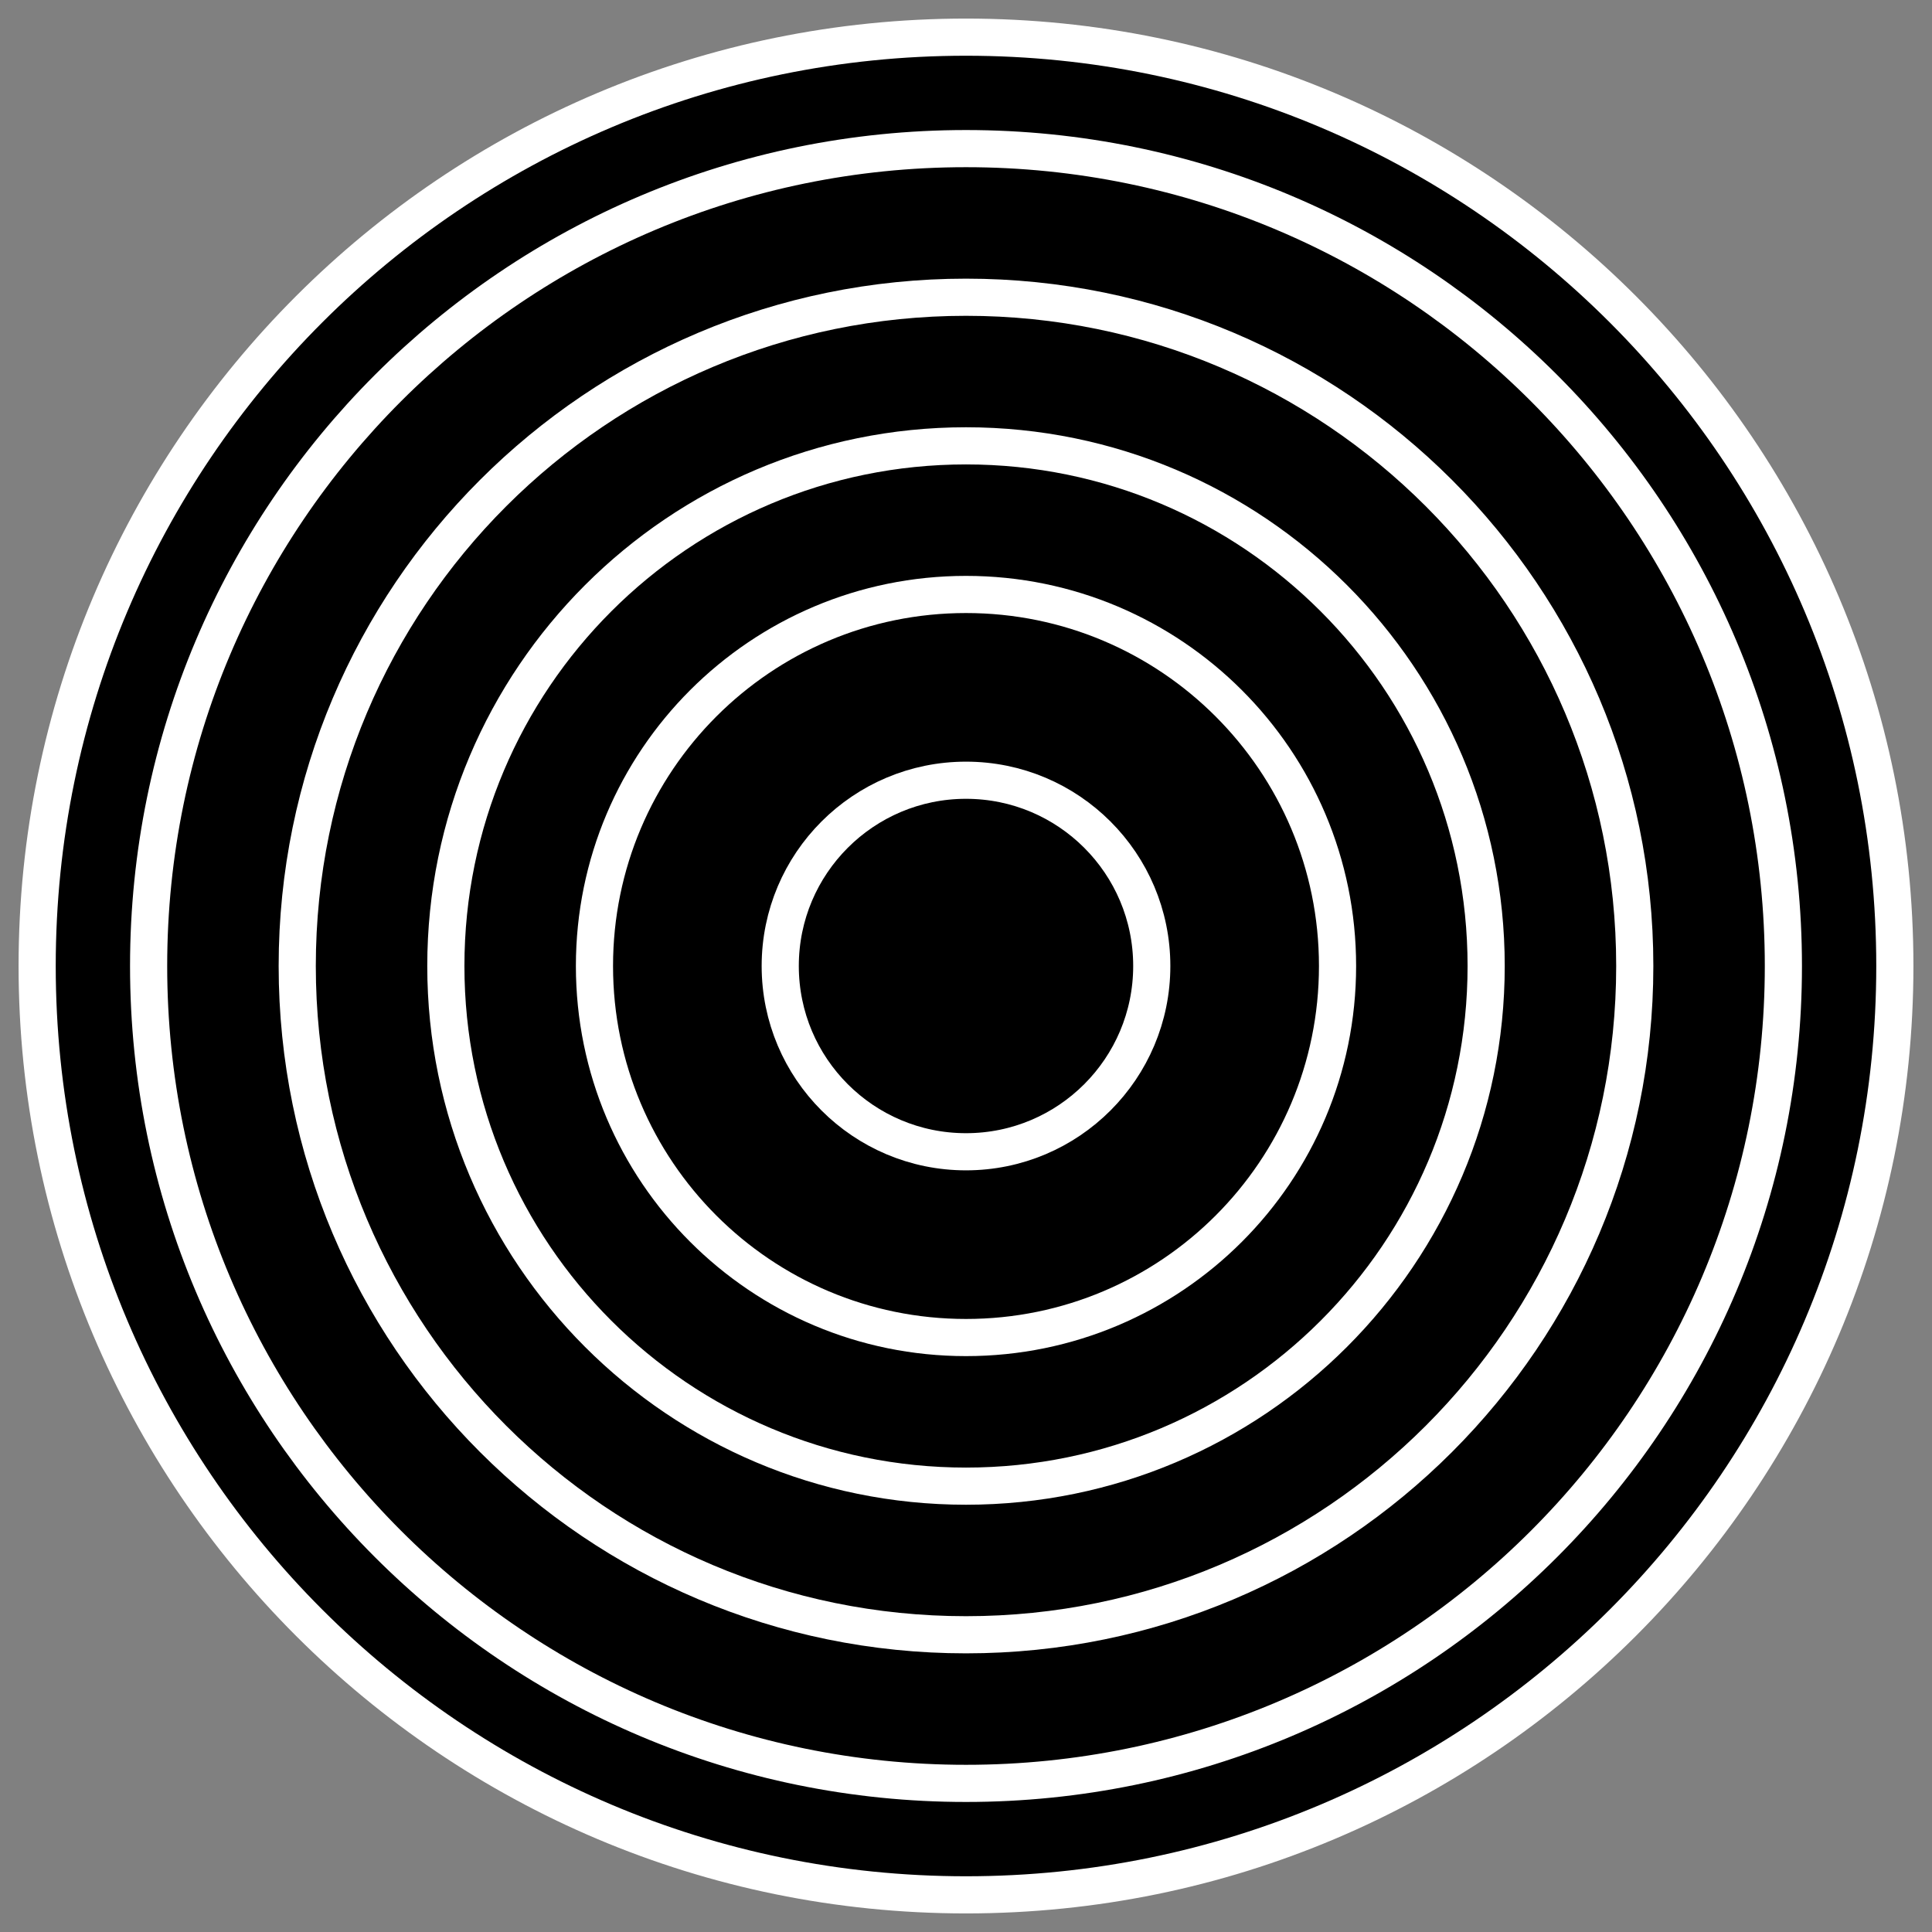 <?xml version="1.0" encoding="utf-8"?>
<!-- Generator: Adobe Illustrator 22.0.1, SVG Export Plug-In . SVG Version: 6.00 Build 0)  -->
<svg width="52" height="52" viewBox="0 0 52 52" fill="none" xmlns="http://www.w3.org/2000/svg">
<rect x="0" y="0" width="52" height="52" fill="#808080" stroke="none"/>
<path fill-rule="evenodd" clip-rule="evenodd" d="M26 51C39.807 51 51 39.807 51 26C51 12.193 39.807 1 26 1C12.193 1 1 12.193 1 26C1 39.807 12.193 51 26 51Z" fill="black" stroke="white"/>
<path fill-rule="evenodd" clip-rule="evenodd" d="M26 48C38.15 48 48 38.15 48 26C48 13.85 38.15 4 26 4C13.85 4 4 13.85 4 26C4 38.15 13.85 48 26 48Z" fill="black" stroke="white"/>
<path fill-rule="evenodd" clip-rule="evenodd" d="M26 44C35.941 44 44 35.941 44 26C44 16.059 35.941 8 26 8C16.059 8 8 16.059 8 26C8 35.941 16.059 44 26 44Z" fill="black" stroke="white"/>
<path fill-rule="evenodd" clip-rule="evenodd" d="M26 40C33.732 40 40 33.732 40 26C40 18.268 33.732 12 26 12C18.268 12 12 18.268 12 26C12 33.732 18.268 40 26 40Z" fill="black" stroke="white"/>
<path fill-rule="evenodd" clip-rule="evenodd" d="M26 36C31.523 36 36 31.523 36 26C36 20.477 31.523 16 26 16C20.477 16 16 20.477 16 26C16 31.523 20.477 36 26 36Z" fill="black" stroke="white"/>
<path fill-rule="evenodd" clip-rule="evenodd" d="M26 31C28.761 31 31 28.761 31 26C31 23.239 28.761 21 26 21C23.239 21 21 23.239 21 26C21 28.761 23.239 31 26 31Z" fill="black" stroke="white"/>
</svg>
